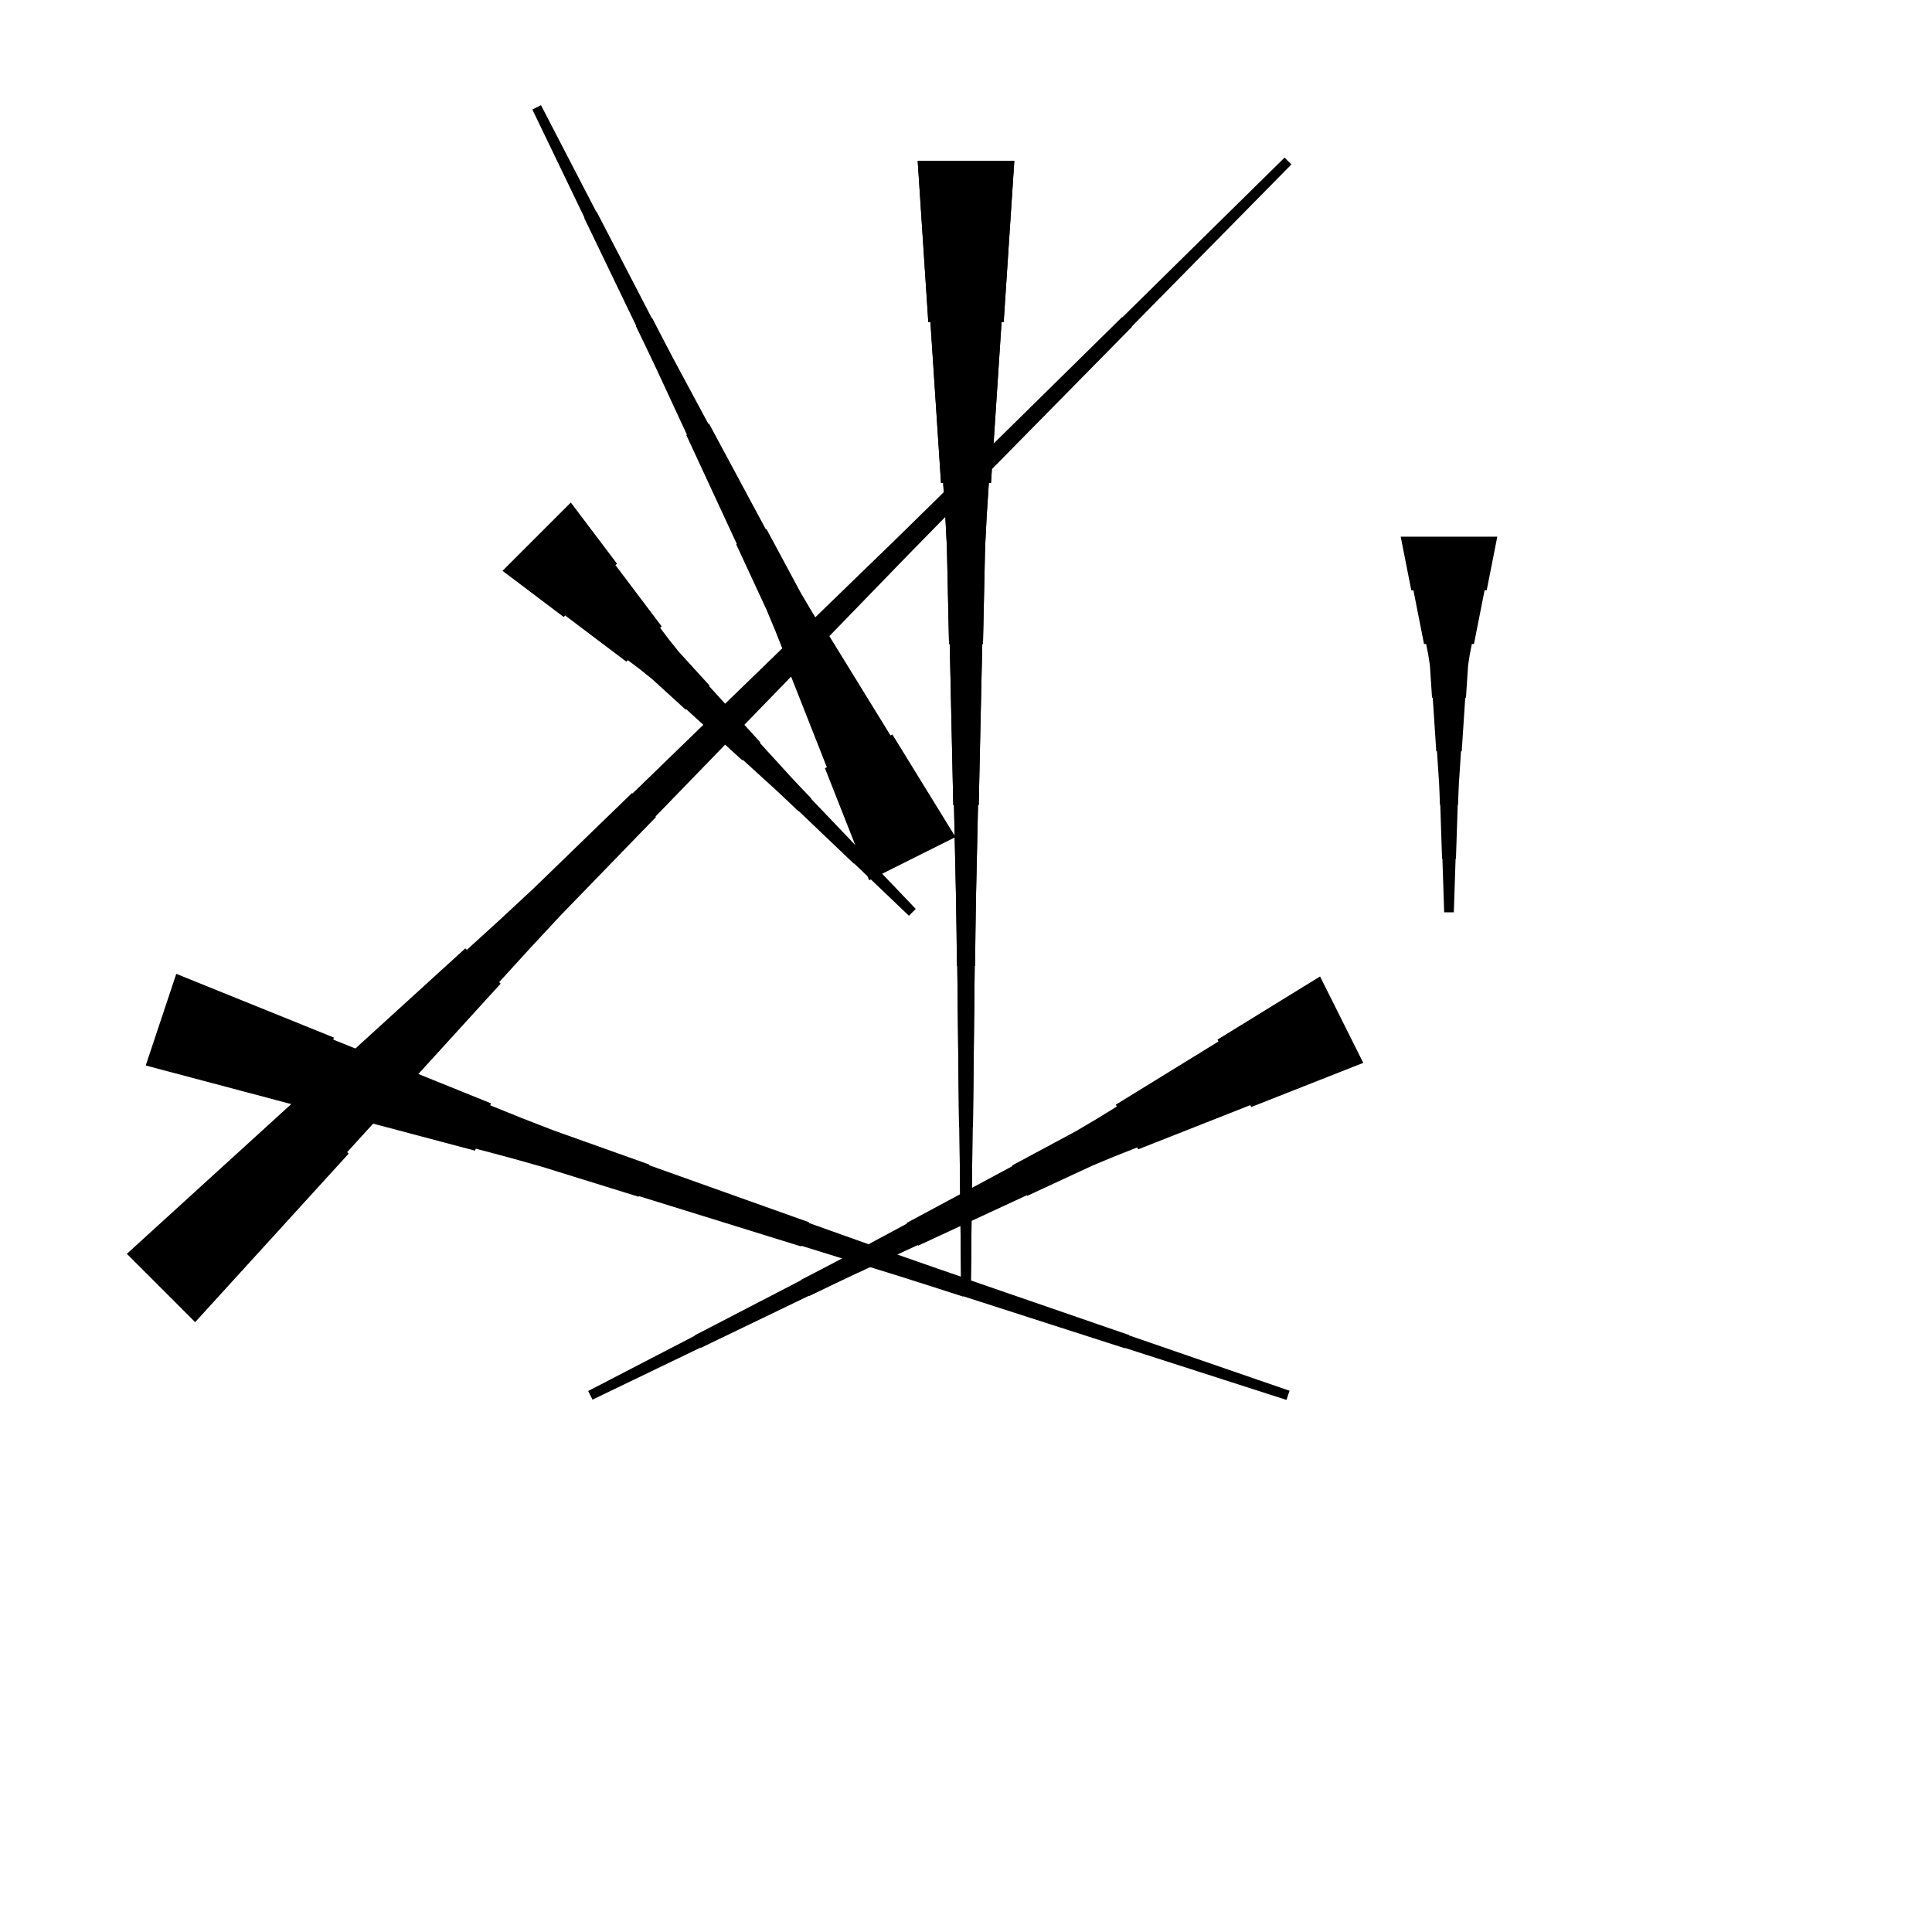 <?xml version="1.0" encoding="UTF-8"?>
<!-- Flat -->
<svg version="1.1" xmlns="http://www.w3.org/2000/svg" xmlns:xlink="http://www.w3.org/1999/xlink" width="283.465pt" height="283.465pt" viewBox="0 0 283.465 283.465">
<title>Untitled</title>
<polygon points="200.02 155.945 196.731 157.241 193.442 158.538 190.153 159.834 186.865 161.131 183.576 162.427 183.437 162.149 180.148 163.446 176.859 164.742 173.571 166.039 170.282 167.335 166.993 168.632 166.854 168.353 163.565 169.65 160.307 171.008 157.111 172.49 153.915 173.972 150.719 175.454 150.673 175.362 147.477 176.844 144.281 178.326 141.085 179.808 137.889 181.29 134.693 182.772 134.647 182.679 131.451 184.161 128.255 185.643 125.059 187.125 121.878 188.638 118.705 190.167 118.682 190.12 115.509 191.649 112.337 193.177 109.164 194.706 105.991 196.234 102.818 197.762 102.795 197.716 99.622 199.245 96.45 200.773 93.277 202.301 90.104 203.83 86.931 205.358 86.297 204.091 89.424 202.469 92.55 200.848 95.677 199.227 98.803 197.606 101.929 195.985 101.906 195.938 105.033 194.317 108.159 192.696 111.285 191.075 114.412 189.453 117.538 187.832 117.515 187.786 120.641 186.165 123.76 184.528 126.863 182.861 129.967 181.193 133.07 179.525 133.023 179.433 136.127 177.765 139.23 176.098 142.333 174.43 145.436 172.762 148.54 171.095 148.493 171.002 151.596 169.335 154.7 167.667 157.803 166 160.844 164.208 163.855 162.355 163.716 162.077 166.726 160.224 169.737 158.371 172.747 156.518 175.757 154.665 178.768 152.811 178.629 152.533 181.639 150.68 184.65 148.827 187.66 146.974 190.671 145.121 193.681 143.268" fill="rgba(0,0,0,1)" />
<polygon points="83.751 73.729 85.106 75.524 86.461 77.319 87.816 79.114 89.17 80.908 90.525 82.703 90.305 82.923 91.66 84.718 93.015 86.513 94.37 88.308 95.724 90.102 97.079 91.897 96.859 92.117 98.214 93.912 99.618 95.658 101.119 97.306 102.621 98.954 104.122 100.602 104.049 100.676 105.55 102.324 107.052 103.972 108.553 105.62 110.055 107.268 111.556 108.916 111.483 108.99 112.984 110.638 114.486 112.286 115.987 113.934 117.513 115.558 119.051 117.169 119.015 117.206 120.553 118.817 122.091 120.429 123.629 122.04 125.167 123.652 126.705 125.263 126.669 125.3 128.207 126.911 129.745 128.523 131.283 130.134 132.821 131.746 134.359 133.357 133.357 134.359 131.746 132.821 130.134 131.283 128.523 129.745 126.911 128.207 125.3 126.669 125.263 126.705 123.652 125.167 122.04 123.629 120.429 122.091 118.817 120.553 117.206 119.015 117.169 119.051 115.558 117.513 113.934 115.987 112.286 114.486 110.638 112.984 108.99 111.483 108.916 111.556 107.268 110.055 105.62 108.553 103.972 107.052 102.324 105.55 100.676 104.049 100.602 104.122 98.954 102.621 97.306 101.119 95.658 99.618 93.912 98.214 92.117 96.859 91.897 97.079 90.102 95.724 88.308 94.37 86.513 93.015 84.718 91.66 82.923 90.305 82.703 90.525 80.908 89.17 79.114 87.816 77.319 86.461 75.524 85.106 73.729 83.751" fill="rgba(0,0,0,1)" />
<polygon points="148.819 23.622 148.508 28.346 148.197 33.071 147.886 37.795 147.574 42.52 147.263 47.244 146.952 47.244 146.641 51.968 146.33 56.693 146.019 61.417 145.708 66.142 145.397 70.866 145.085 70.866 144.774 75.591 144.532 80.315 144.429 85.039 144.325 89.764 144.221 94.488 144.118 94.488 144.014 99.213 143.91 103.937 143.806 108.661 143.703 113.386 143.599 118.11 143.495 118.11 143.392 122.835 143.288 127.559 143.184 132.284 143.115 137.008 143.063 141.732 143.011 141.732 142.959 146.457 142.908 151.181 142.856 155.905 142.804 160.63 142.752 165.354 142.7 165.354 142.648 170.079 142.596 174.803 142.545 179.528 142.493 184.252 142.441 188.976 141.024 188.976 140.972 184.252 140.92 179.528 140.868 174.803 140.816 170.079 140.764 165.354 140.713 165.354 140.661 160.63 140.609 155.905 140.557 151.181 140.505 146.457 140.453 141.732 140.401 141.732 140.35 137.008 140.28 132.284 140.177 127.559 140.073 122.835 139.969 118.11 139.866 118.11 139.762 113.386 139.658 108.661 139.554 103.937 139.451 99.213 139.347 94.488 139.243 94.488 139.14 89.764 139.036 85.039 138.932 80.315 138.69 75.591 138.379 70.866 138.068 70.866 137.757 66.142 137.446 61.417 137.135 56.693 136.823 51.968 136.512 47.244 136.201 47.244 135.89 42.52 135.579 37.795 135.268 33.071 134.957 28.346 134.646 23.622" fill="rgba(0,0,0,1)" />
<polygon points="25.863 142.883 30.489 144.753 35.115 146.623 39.741 148.493 44.367 150.363 48.993 152.233 48.895 152.528 53.521 154.398 58.147 156.268 62.773 158.138 67.399 160.008 72.025 161.878 71.927 162.173 76.552 164.043 81.2 165.848 85.892 167.521 90.584 169.194 95.275 170.867 95.243 170.965 99.934 172.639 104.626 174.312 109.317 175.985 114.009 177.658 118.701 179.331 118.668 179.43 123.359 181.103 128.051 182.776 132.743 184.449 137.445 186.09 142.153 187.714 142.137 187.763 146.845 189.387 151.553 191.011 156.261 192.635 160.969 194.259 165.677 195.883 165.66 195.932 170.368 197.556 175.076 199.18 179.785 200.804 184.493 202.428 189.201 204.052 188.752 205.397 184.012 203.871 179.271 202.345 174.53 200.82 169.789 199.294 165.048 197.769 165.032 197.818 160.291 196.292 155.55 194.767 150.809 193.241 146.069 191.715 141.328 190.19 141.311 190.239 136.571 188.713 131.824 187.204 127.067 185.728 122.31 184.251 117.553 182.775 117.52 182.873 112.763 181.397 108.005 179.92 103.248 178.444 98.491 176.968 93.734 175.491 93.701 175.59 88.944 174.113 84.187 172.637 79.43 171.16 74.629 169.815 69.806 168.535 69.707 168.831 64.885 167.551 60.062 166.271 55.239 164.992 50.416 163.712 45.593 162.432 45.495 162.727 40.672 161.448 35.849 160.168 31.027 158.888 26.204 157.609 21.381 156.329" fill="rgba(0,0,0,1)" />
<polygon points="219.685 78.74 219.374 80.315 219.063 81.89 218.752 83.465 218.441 85.039 218.129 86.614 217.818 86.614 217.507 88.189 217.196 89.764 216.885 91.339 216.574 92.913 216.263 94.488 215.952 94.488 215.641 96.063 215.399 97.638 215.295 99.213 215.191 100.787 215.087 102.362 214.984 102.362 214.88 103.937 214.776 105.512 214.673 107.087 214.569 108.661 214.465 110.236 214.361 110.236 214.258 111.811 214.154 113.386 214.05 114.961 213.981 116.535 213.929 118.11 213.877 118.11 213.826 119.685 213.774 121.26 213.722 122.835 213.67 124.409 213.618 125.984 213.566 125.984 213.514 127.559 213.463 129.134 213.411 130.709 213.359 132.284 213.307 133.858 211.89 133.858 211.838 132.284 211.786 130.709 211.734 129.134 211.682 127.559 211.631 125.984 211.579 125.984 211.527 124.409 211.475 122.835 211.423 121.26 211.371 119.685 211.319 118.11 211.268 118.11 211.216 116.535 211.147 114.961 211.043 113.386 210.939 111.811 210.835 110.236 210.732 110.236 210.628 108.661 210.524 107.087 210.421 105.512 210.317 103.937 210.213 102.362 210.109 102.362 210.006 100.787 209.902 99.213 209.798 97.638 209.556 96.063 209.245 94.488 208.934 94.488 208.623 92.913 208.312 91.339 208.001 89.764 207.69 88.189 207.379 86.614 207.067 86.614 206.756 85.039 206.445 83.465 206.134 81.89 205.823 80.315 205.512 78.74" fill="rgba(0,0,0,1)" />
<polygon points="18.611 183.965 23.555 179.461 28.5 174.957 33.444 170.452 38.389 165.948 43.333 161.443 43.553 161.663 48.498 157.159 53.442 152.655 58.386 148.15 63.331 143.646 68.275 139.141 68.495 139.361 73.439 134.857 78.335 130.304 83.133 125.652 87.93 121.001 92.728 116.35 92.802 116.424 97.599 111.772 102.397 107.121 107.195 102.47 111.993 97.819 116.79 93.168 116.864 93.242 121.661 88.591 126.459 83.939 131.257 79.288 136.03 74.613 140.791 69.925 140.828 69.962 145.589 65.274 150.35 60.586 155.111 55.898 159.872 51.211 164.633 46.523 164.67 46.56 169.431 41.872 174.192 37.184 178.953 32.496 183.714 27.809 188.475 23.121 189.477 24.123 184.79 28.884 180.102 33.645 175.414 38.406 170.726 43.167 166.039 47.928 166.075 47.965 161.388 52.726 156.7 57.487 152.012 62.248 147.325 67.01 142.637 71.771 142.673 71.807 137.986 76.568 133.31 81.342 128.659 86.139 124.008 90.937 119.357 95.735 119.43 95.808 114.779 100.606 110.128 105.404 105.477 110.201 100.826 114.999 96.175 119.797 96.248 119.87 91.597 124.668 86.946 129.466 82.295 134.263 77.742 139.159 73.237 144.103 73.457 144.323 68.953 149.268 64.448 154.212 59.944 159.156 55.44 164.101 50.935 169.045 51.155 169.265 46.651 174.21 42.146 179.154 37.642 184.099 33.138 189.043 28.633 193.987" fill="rgba(0,0,0,1)" />
<polygon points="148.819 23.622 148.508 28.346 148.197 33.071 147.886 37.795 147.574 42.52 147.263 47.244 146.952 47.244 146.641 51.968 146.33 56.693 146.019 61.417 145.708 66.142 145.397 70.866 145.085 70.866 144.774 75.591 144.532 80.315 144.429 85.039 144.325 89.764 144.221 94.488 144.118 94.488 144.014 99.213 143.91 103.937 143.806 108.661 143.703 113.386 143.599 118.11 143.495 118.11 143.392 122.835 143.288 127.559 143.184 132.284 143.115 137.008 143.063 141.732 143.011 141.732 142.959 146.457 142.908 151.181 142.856 155.905 142.804 160.63 142.752 165.354 142.7 165.354 142.648 170.079 142.596 174.803 142.545 179.528 142.493 184.252 142.441 188.976 141.024 188.976 140.972 184.252 140.92 179.528 140.868 174.803 140.816 170.079 140.764 165.354 140.713 165.354 140.661 160.63 140.609 155.905 140.557 151.181 140.505 146.457 140.453 141.732 140.401 141.732 140.35 137.008 140.28 132.284 140.177 127.559 140.073 122.835 139.969 118.11 139.866 118.11 139.762 113.386 139.658 108.661 139.554 103.937 139.451 99.213 139.347 94.488 139.243 94.488 139.14 89.764 139.036 85.039 138.932 80.315 138.69 75.591 138.379 70.866 138.068 70.866 137.757 66.142 137.446 61.417 137.135 56.693 136.823 51.968 136.512 47.244 136.201 47.244 135.89 42.52 135.579 37.795 135.268 33.071 134.957 28.346 134.646 23.622" fill="rgba(0,0,0,1)" />
<polygon points="127.52 129.154 126.223 125.865 124.927 122.576 123.63 119.287 122.334 115.999 121.037 112.71 121.315 112.571 120.019 109.282 118.722 105.993 117.426 102.704 116.129 99.416 114.833 96.127 115.111 95.988 113.814 92.699 112.456 89.441 110.974 86.245 109.492 83.049 108.01 79.853 108.103 79.807 106.621 76.611 105.139 73.415 103.657 70.219 102.175 67.023 100.693 63.827 100.785 63.781 99.303 60.585 97.821 57.389 96.339 54.193 94.826 51.012 93.298 47.839 93.344 47.816 91.816 44.643 90.287 41.471 88.759 38.298 87.231 35.125 85.702 31.952 85.748 31.929 84.22 28.756 82.692 25.583 81.163 22.41 79.635 19.238 78.106 16.065 79.374 15.431 80.995 18.558 82.616 21.684 84.237 24.81 85.859 27.937 87.48 31.063 87.526 31.04 89.147 34.166 90.769 37.293 92.39 40.419 94.011 43.546 95.632 46.672 95.679 46.649 97.3 49.775 98.936 52.894 100.604 55.997 102.272 59.1 103.939 62.204 104.032 62.157 105.699 65.26 107.367 68.364 109.034 71.467 110.702 74.57 112.37 77.673 112.462 77.627 114.13 80.73 115.797 83.834 117.465 86.937 119.256 89.978 121.109 92.989 121.388 92.85 123.241 95.86 125.094 98.87 126.947 101.881 128.8 104.891 130.653 107.902 130.931 107.763 132.784 110.773 134.637 113.784 136.491 116.794 138.344 119.805 140.197 122.815" fill="rgba(0,0,0,1)" />
</svg>